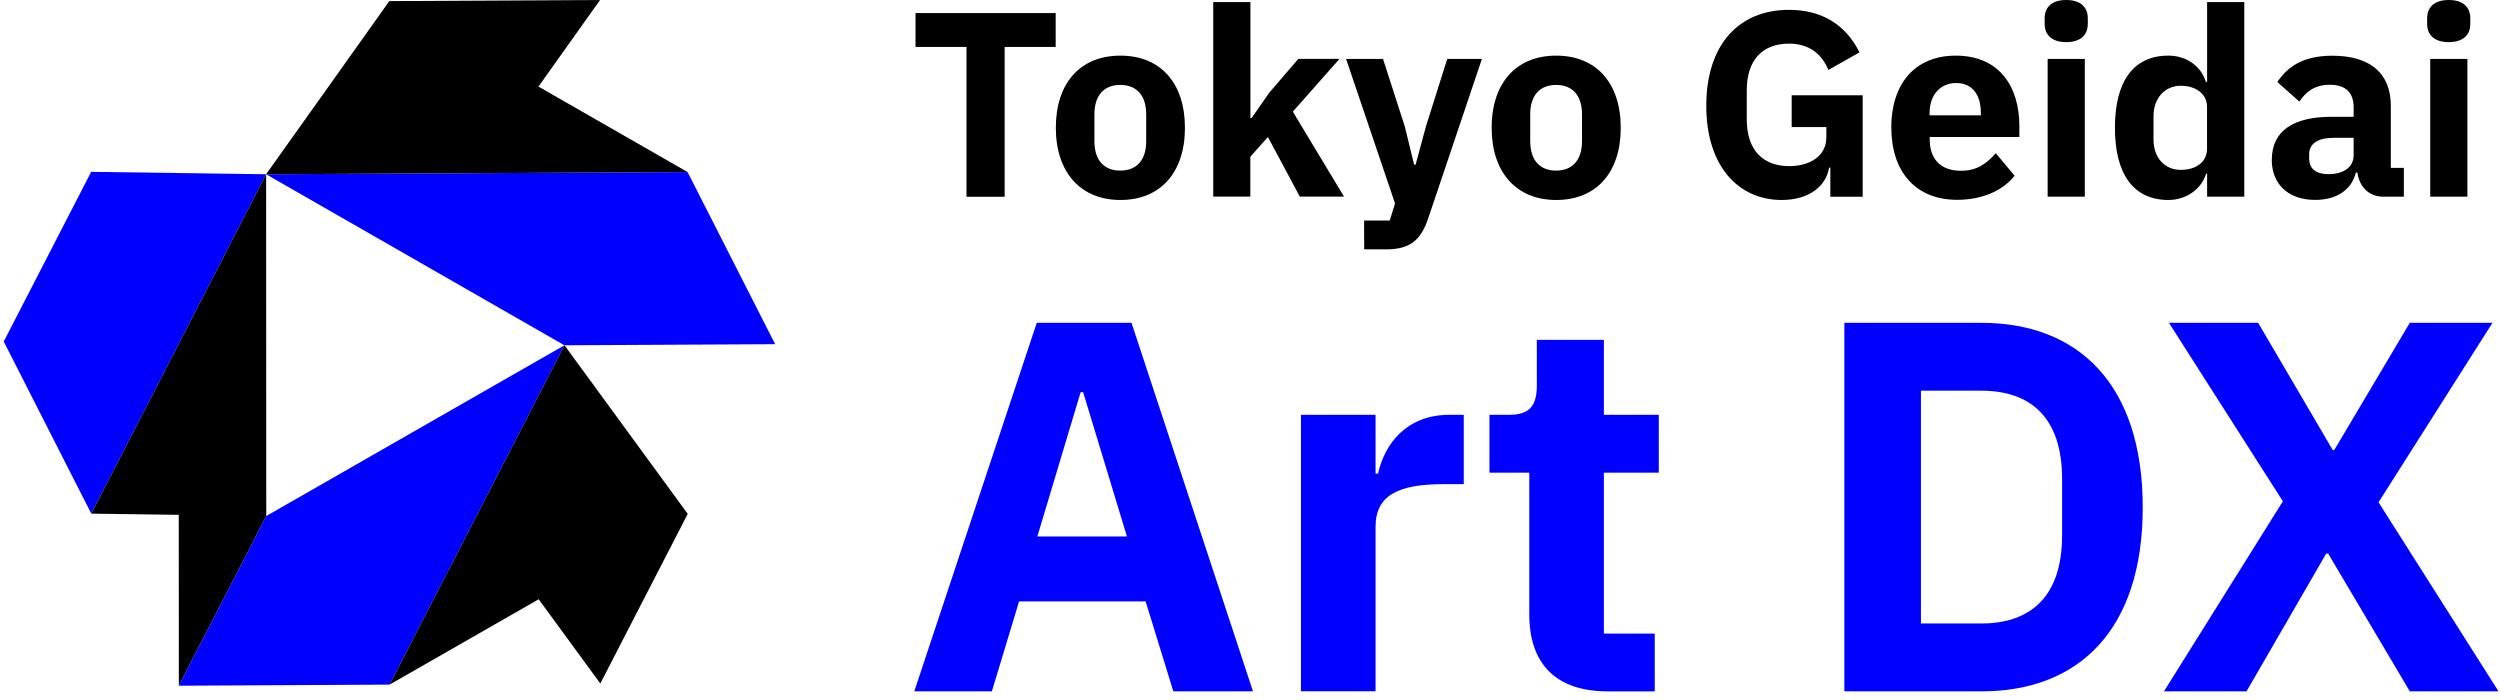 <svg width="175" height="49" viewBox="0 0 175 49" fill="none" xmlns="http://www.w3.org/2000/svg">
<path d="M18.63 12.198L12.504 12.113L6.381 12.03L0.262 23.907L6.39 35.955L12.51 24.078L18.63 12.198Z" fill="#0000FF"/>
<path d="M18.63 12.198L12.51 24.078L6.391 35.955L12.513 36.038L12.519 48L18.639 36.123L18.633 24.161L18.63 12.198Z" fill="black"/>
<path d="M18.626 12.198L29.072 18.186L39.509 24.17L54.261 24.093L48.132 12.045L33.381 12.122L18.626 12.198Z" fill="#0000FF"/>
<path d="M18.626 12.198L33.381 12.122L48.132 12.045L37.692 6.061L42.004 0L27.252 0.077L22.941 6.138L18.626 12.198Z" fill="black"/>
<path d="M39.513 24.167L29.072 30.145L18.638 36.123L12.519 48L27.273 47.923L33.393 36.047L39.513 24.167Z" fill="#0000FF"/>
<path d="M39.513 24.167L33.393 36.047L27.273 47.923L37.708 41.948L42.022 47.847L48.142 35.97L43.827 30.071L39.513 24.167Z" fill="black"/>
<path d="M73.891 3.285H70.325V13.773H67.653V3.285H64.087V0.915H73.897V3.285H73.891Z" fill="black"/>
<path d="M73.908 8.946C73.908 5.823 75.61 3.894 78.427 3.894C81.244 3.894 82.946 5.823 82.946 8.946C82.946 12.069 81.238 13.999 78.427 13.999C75.616 13.999 73.908 12.035 73.908 8.946ZM80.233 9.891V7.996C80.233 6.681 79.565 5.945 78.421 5.945C77.277 5.945 76.609 6.681 76.609 7.996V9.891C76.609 11.206 77.277 11.942 78.421 11.942C79.565 11.942 80.233 11.206 80.233 9.891Z" fill="black"/>
<path d="M84.927 13.767V0.145H87.529V8.262H87.616L88.847 6.489L90.886 4.119H93.767L90.497 7.816L94.081 13.761H90.985L88.754 9.589L87.523 10.974V13.761H84.921L84.927 13.767Z" fill="black"/>
<path d="M95.492 17.016L95.486 15.436H97.281L97.652 14.242L94.226 4.125H96.81L98.338 8.859L98.988 11.525H99.093L99.813 8.859L101.306 4.125H103.734L99.953 15.349C99.459 16.786 98.704 17.453 97.072 17.453H95.492V17.234V17.016Z" fill="black"/>
<path d="M104.415 8.946C104.415 5.823 106.123 3.894 108.934 3.894C111.745 3.894 113.453 5.823 113.453 8.946C113.453 12.069 111.751 13.999 108.934 13.999C106.117 13.999 104.415 12.035 104.415 8.946ZM110.74 9.891V7.996C110.74 6.681 110.072 5.945 108.928 5.945C107.784 5.945 107.116 6.681 107.116 7.996V9.891C107.116 11.206 107.784 11.942 108.928 11.942C110.072 11.942 110.74 11.206 110.74 9.891Z" fill="black"/>
<path d="M119.44 7.405C119.44 3.077 121.763 0.689 125.225 0.689C127.525 0.689 129.215 1.727 130.162 3.668L127.984 4.896C127.56 3.859 126.718 3.054 125.225 3.054C123.448 3.054 122.274 4.125 122.274 6.316V8.367C122.274 10.557 123.453 11.629 125.242 11.629C126.665 11.629 127.844 10.945 127.844 9.613V8.894H125.417V6.669H130.388V13.773H128.123V11.739H128.036C127.827 13.02 126.648 13.999 124.714 13.999C121.746 13.999 119.44 11.704 119.44 7.405Z" fill="black"/>
<path d="M132.387 8.946C132.387 5.893 134.019 3.894 136.906 3.894C140.036 3.894 141.355 6.171 141.355 8.801V9.59H135.082V9.763C135.082 11.096 135.802 11.954 137.277 11.954C138.439 11.954 139.107 11.392 139.705 10.725L141.024 12.301C140.199 13.338 138.776 13.987 136.998 13.987C134.083 13.987 132.393 12.006 132.393 8.935L132.387 8.946ZM135.076 8.071H138.66V7.898C138.66 6.634 138.061 5.812 136.935 5.812C135.808 5.812 135.07 6.652 135.07 7.915V8.071H135.076Z" fill="black"/>
<path d="M143.125 1.669V1.281C143.125 0.545 143.584 0 144.636 0C145.687 0 146.146 0.545 146.146 1.281V1.669C146.146 2.405 145.687 2.949 144.636 2.949C143.584 2.949 143.125 2.405 143.125 1.669ZM143.335 13.767V4.126H145.937V13.767H143.335Z" fill="black"/>
<path d="M148.045 8.946C148.045 5.684 149.346 3.893 151.791 3.893C153.057 3.893 154.091 4.647 154.411 5.736H154.498V0.145H157.1V13.767H154.498V12.156H154.428C154.115 13.211 153.057 13.999 151.791 13.999C149.346 13.999 148.045 12.191 148.045 8.946ZM154.492 10.4V7.474C154.492 6.582 153.72 6.003 152.645 6.003C151.571 6.003 150.746 6.843 150.746 8.123V9.769C150.746 11.05 151.536 11.89 152.645 11.89C153.754 11.89 154.492 11.328 154.492 10.4Z" fill="black"/>
<path d="M159.028 11.172C159.028 9.138 160.573 8.176 163.193 8.176H164.755V7.527C164.755 6.542 164.261 5.934 163.082 5.934C161.973 5.934 161.381 6.478 160.957 7.11L159.412 5.742C160.167 4.618 161.276 3.9 163.262 3.9C165.952 3.9 167.357 5.163 167.357 7.405V11.751H168.269V13.768H166.829C165.841 13.768 165.162 13.101 165.017 12.081H164.912C164.598 13.327 163.524 13.993 162.066 13.993C160.114 13.993 159.022 12.835 159.022 11.172H159.028ZM164.755 10.859V9.648H163.367C162.24 9.648 161.642 10.053 161.642 10.807V11.085C161.642 11.838 162.136 12.191 162.995 12.191C163.959 12.191 164.755 11.768 164.755 10.859Z" fill="black"/>
<path d="M169.901 1.669V1.281C169.901 0.545 170.36 0 171.411 0C172.462 0 172.921 0.545 172.921 1.281V1.669C172.921 2.405 172.462 2.949 171.411 2.949C170.36 2.949 169.901 2.405 169.901 1.669ZM170.116 13.767V4.126H172.718V13.767H170.116Z" fill="black"/>
<path d="M64 48.394L72.573 22.598H79.206L87.709 48.394H82.133L80.193 42.096H71.336L69.431 48.394H64ZM72.608 37.553H78.886L75.82 27.454H75.645L72.614 37.553H72.608Z" fill="#0000FF"/>
<path d="M91.067 48.395V29.036H96.289V33.156H96.463C96.922 31.081 98.438 29.036 101.476 29.036H102.463V33.891H101.052C97.875 33.891 96.289 34.668 96.289 36.881V48.389H91.067V48.395Z" fill="#0000FF"/>
<path d="M112.515 48.394C108.949 48.394 107.05 46.494 107.05 43.011V33.086H104.262V29.035H105.673C107.119 29.035 107.578 28.334 107.578 26.996V23.791H112.271V29.035H116.116V33.086H112.271V44.35H115.832V48.4H112.515V48.394Z" fill="#0000FF"/>
<path d="M129.105 48.394V22.598H138.701C145.508 22.598 149.992 26.926 149.992 35.514C149.992 44.101 145.514 48.394 138.701 48.394H129.105ZM134.466 43.643H138.701C142.157 43.643 144.346 41.742 144.346 37.484V33.509C144.346 29.25 142.157 27.349 138.701 27.349H134.466V43.643Z" fill="#0000FF"/>
<path d="M157.263 48.394H151.478L159.801 35.09L151.826 22.598H158.07L163.291 31.504H163.396L168.687 22.598H174.472L166.498 35.16L174.896 48.394H168.687L162.972 38.752H162.833L157.257 48.394H157.263Z" fill="#0000FF"/>
</svg>
